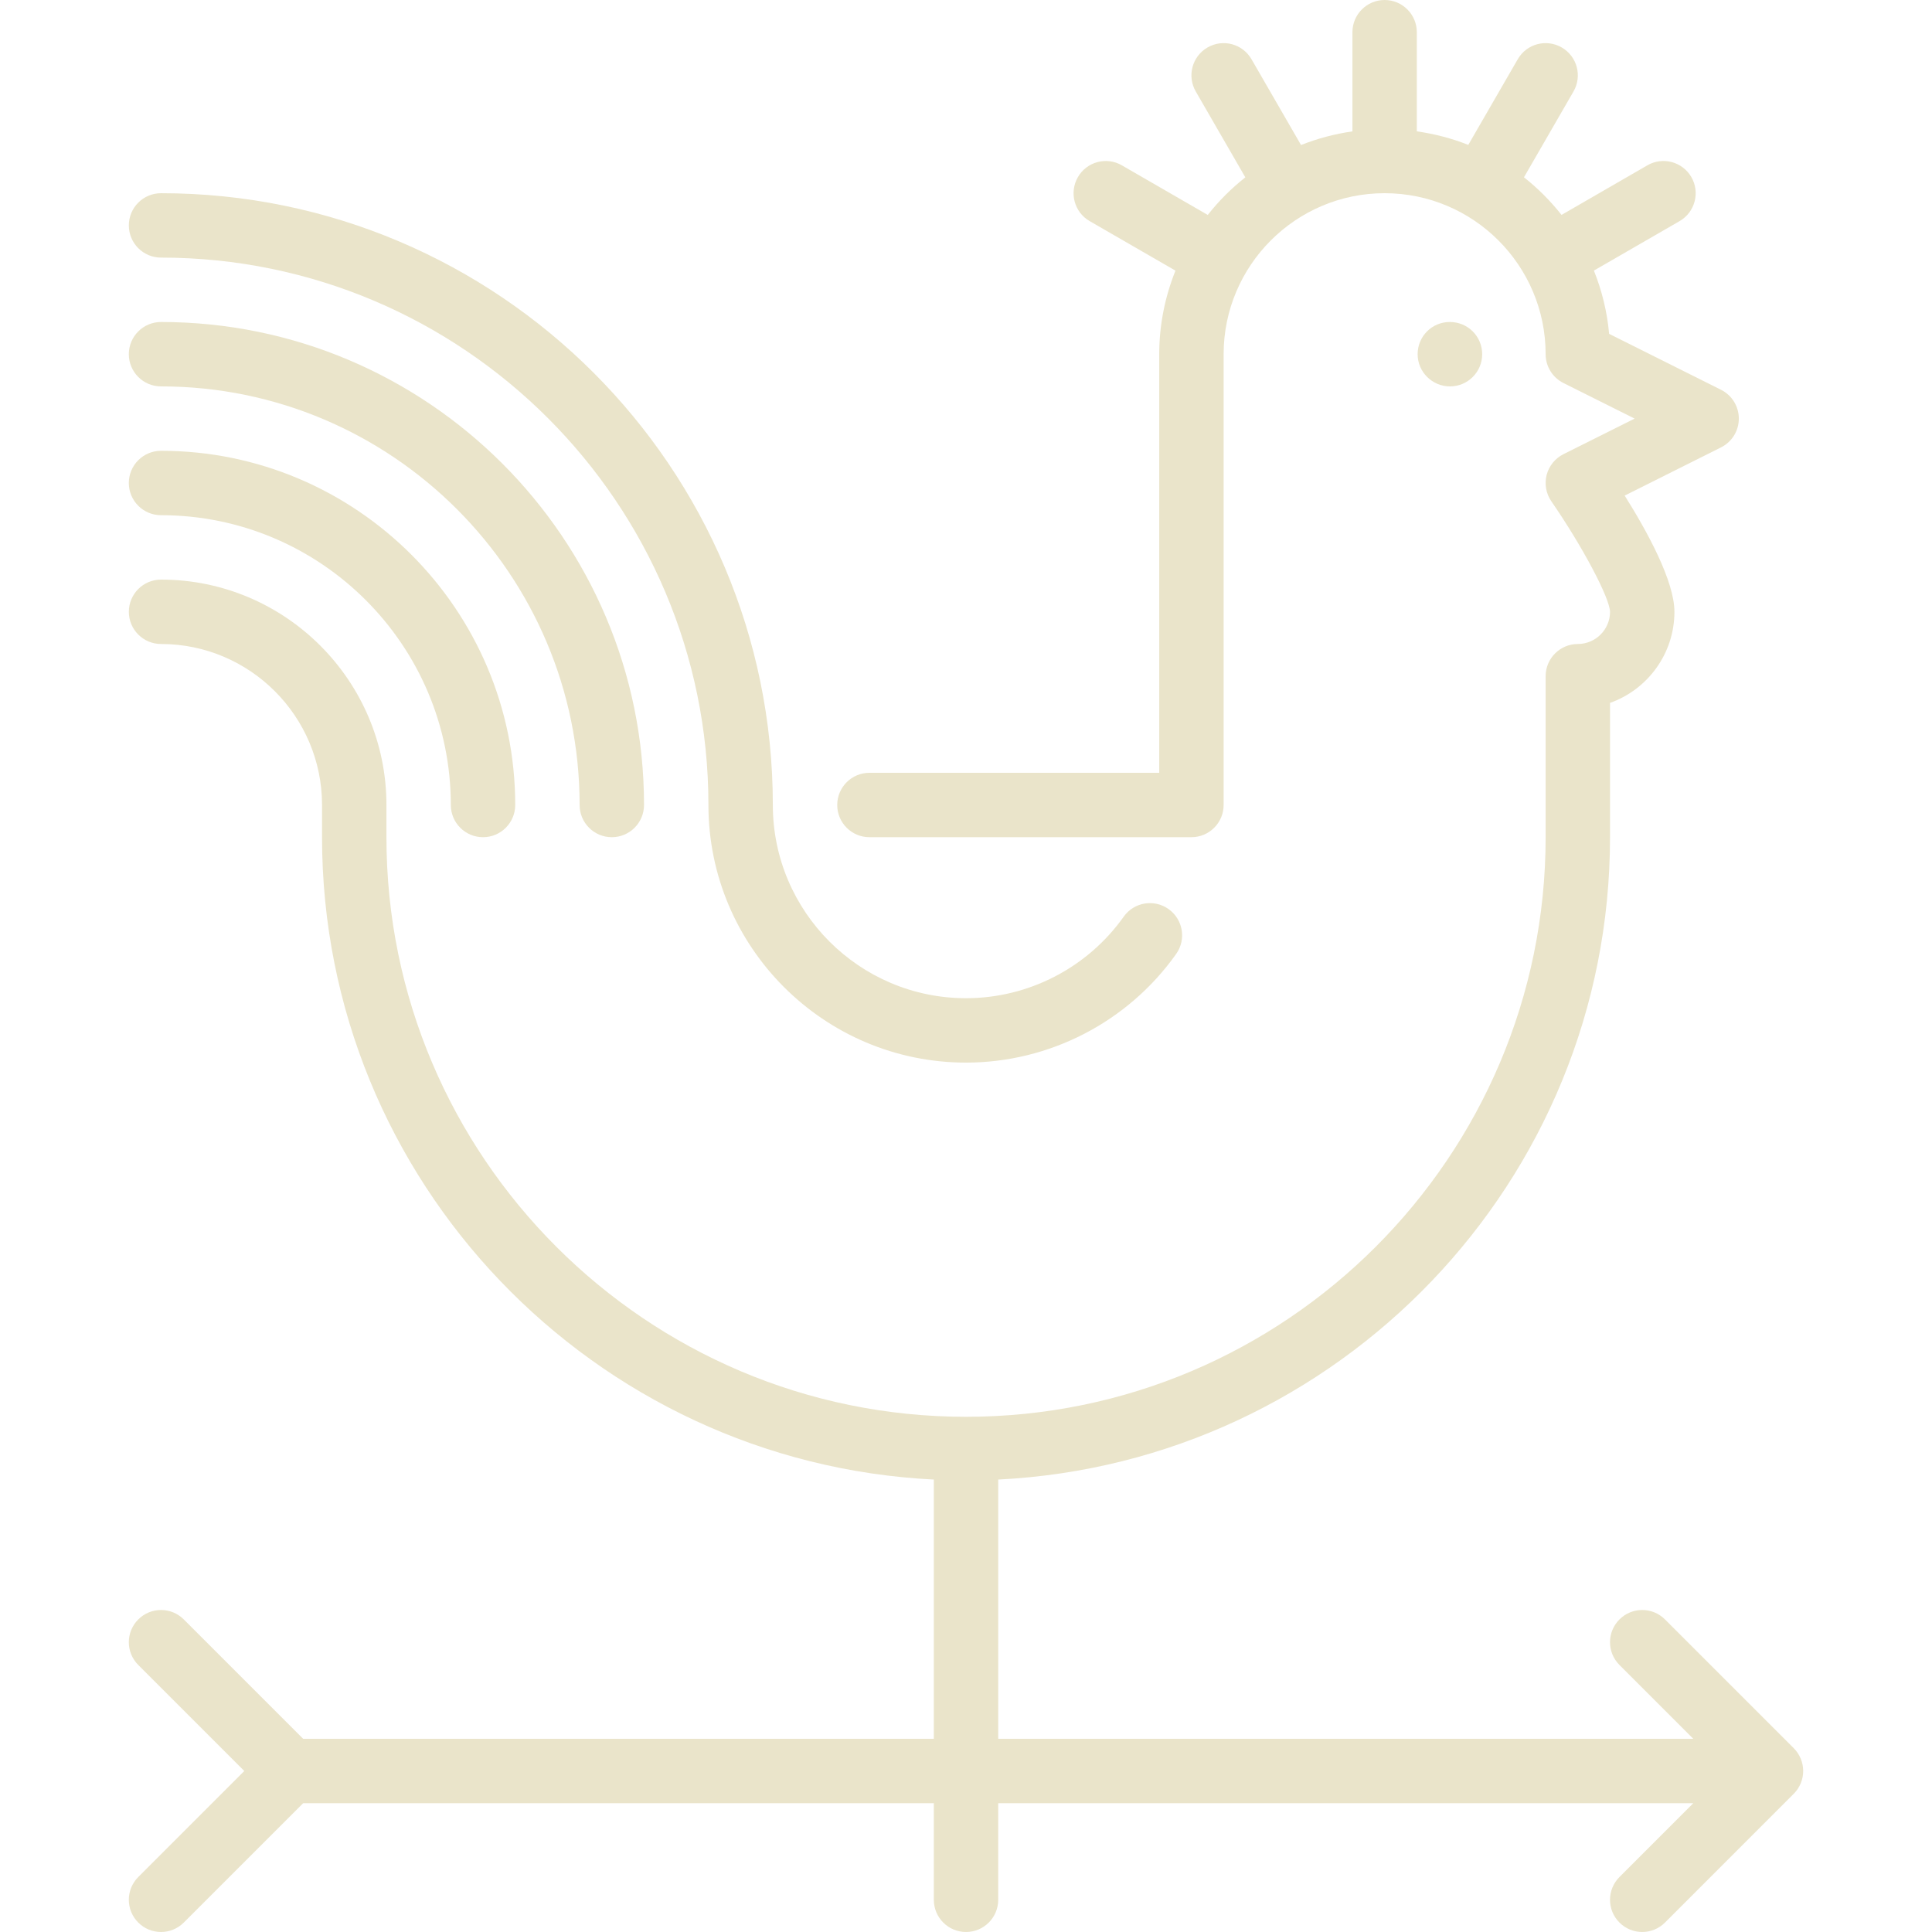 <?xml version="1.0" encoding="iso-8859-1"?>
<!-- Uploaded to: SVG Repo, www.svgrepo.com, Generator: SVG Repo Mixer Tools -->
<svg fill="#eae4ca" height="800px" width="800px" version="1.1" id="Layer_1" xmlns="http://www.w3.org/2000/svg" xmlns:xlink="http://www.w3.org/1999/xlink" 
	 viewBox="0 0 512 512" xml:space="preserve">
<g>
	<g>
		<g>
			<path d="M42.673,136.533c42.342,0,76.8,34.458,76.8,76.8c0,4.71,3.823,8.533,8.533,8.533s8.533-3.823,8.533-8.533
				c0-51.755-42.112-93.867-93.867-93.867c-4.71,0-8.533,3.823-8.533,8.533S37.963,136.533,42.673,136.533z"/>
			<path d="M42.673,68.267c79.992,0,145.067,65.075,145.067,145.067c0,37.641,30.626,68.267,68.267,68.267
				c22.084,0,42.906-10.761,55.689-28.792c2.731-3.84,1.826-9.165-2.014-11.895c-3.849-2.731-9.173-1.826-11.895,2.022
				c-9.6,13.525-25.216,21.598-41.779,21.598c-28.237,0-51.2-22.963-51.2-51.2c0-89.404-72.73-162.133-162.133-162.133
				c-4.71,0-8.533,3.823-8.533,8.533S37.963,68.267,42.673,68.267z"/>
			<path d="M42.673,102.4c61.175,0,110.933,49.758,110.933,110.933c0,4.71,3.823,8.533,8.533,8.533s8.533-3.823,8.533-8.533
				c0-70.579-57.421-128-128-128c-4.71,0-8.533,3.823-8.533,8.533C34.14,98.577,37.963,102.4,42.673,102.4z"/>
			<path d="M477.216,466.074c-0.435-1.041-1.058-1.988-1.852-2.782l-34.125-34.125c-3.336-3.336-8.73-3.336-12.066,0
				c-3.337,3.337-3.337,8.73,0,12.066L448.74,460.8H264.54v-68.702c90.129-4.489,162.133-79.01,162.133-170.231v-35.593
				c9.933-3.524,17.067-13.013,17.067-24.141c0-8.124-7.202-21.274-13.184-30.797l25.532-12.774
				c2.893-1.442,4.719-4.395,4.719-7.629s-1.826-6.187-4.719-7.637l-29.653-14.822c-0.529-5.88-1.929-11.503-4.036-16.768
				l22.707-13.107c4.087-2.364,5.478-7.586,3.123-11.665c-2.355-4.079-7.586-5.487-11.656-3.123l-22.75,13.141
				c-2.927-3.695-6.255-7.049-9.958-9.967l13.133-22.75c2.355-4.087,0.956-9.301-3.123-11.657
				c-4.096-2.364-9.301-0.964-11.657,3.123L389.109,38.4c-4.318-1.724-8.892-2.91-13.636-3.593V8.533
				c0-4.71-3.823-8.533-8.533-8.533c-4.71,0-8.533,3.823-8.533,8.533v26.283c-4.736,0.683-9.301,1.894-13.619,3.618l-13.124-22.733
				c-2.364-4.087-7.56-5.487-11.656-3.123c-4.079,2.355-5.478,7.569-3.123,11.657l13.141,22.767
				c-3.703,2.918-7.04,6.255-9.958,9.958l-22.758-13.141c-4.079-2.372-9.31-0.964-11.657,3.123
				c-2.355,4.079-0.964,9.301,3.123,11.656l22.733,13.124c-2.748,6.861-4.301,14.319-4.301,22.144V204.8h-76.8
				c-4.71,0-8.533,3.823-8.533,8.533c0,4.71,3.823,8.533,8.533,8.533h85.333c4.71,0,8.533-3.823,8.533-8.533V93.867
				c0-23.526,19.14-42.667,42.667-42.667c23.526,0,42.667,19.14,42.667,42.667c0,3.234,1.826,6.187,4.719,7.637l18.867,9.429
				l-18.867,9.429c-2.21,1.109-3.831,3.123-4.454,5.513c-0.606,2.398-0.154,4.941,1.246,6.972
				c8.183,11.853,15.454,25.54,15.556,29.286c0,4.702-3.831,8.533-8.533,8.533c-4.71,0-8.533,3.823-8.533,8.533v42.667
				c0,84.693-68.907,153.6-153.6,153.6s-153.6-68.907-153.6-153.6v-8.533c0-32.939-26.795-59.733-59.733-59.733
				c-4.71,0-8.533,3.823-8.533,8.533c0,4.71,3.823,8.533,8.533,8.533c23.526,0,42.667,19.14,42.667,42.667v8.533
				c0,91.221,72.004,165.743,162.133,170.231V460.8H80.339l-31.633-31.633c-3.337-3.336-8.73-3.336-12.066,0
				c-3.337,3.337-3.337,8.73,0,12.066l28.1,28.1l-28.1,28.1c-3.337,3.337-3.337,8.73,0,12.066c1.664,1.664,3.849,2.5,6.033,2.5
				c2.185,0,4.369-0.836,6.033-2.5l31.633-31.633h167.134v25.6c0,4.71,3.823,8.533,8.533,8.533c4.71,0,8.533-3.823,8.533-8.533
				v-25.6H448.74l-19.567,19.567c-3.337,3.337-3.337,8.73,0,12.066c1.664,1.664,3.849,2.5,6.033,2.5s4.369-0.836,6.033-2.5
				l34.125-34.133c0.794-0.785,1.417-1.732,1.852-2.773C478.078,470.511,478.078,468.156,477.216,466.074z"/>
			<path d="M392.796,93.867c0-4.71-3.814-8.533-8.533-8.533h-0.085c-4.71,0-8.491,3.823-8.491,8.533c0,4.71,3.866,8.533,8.576,8.533
				C388.981,102.4,392.796,98.577,392.796,93.867z"/>
		</g>
	</g>
</g>
</svg>